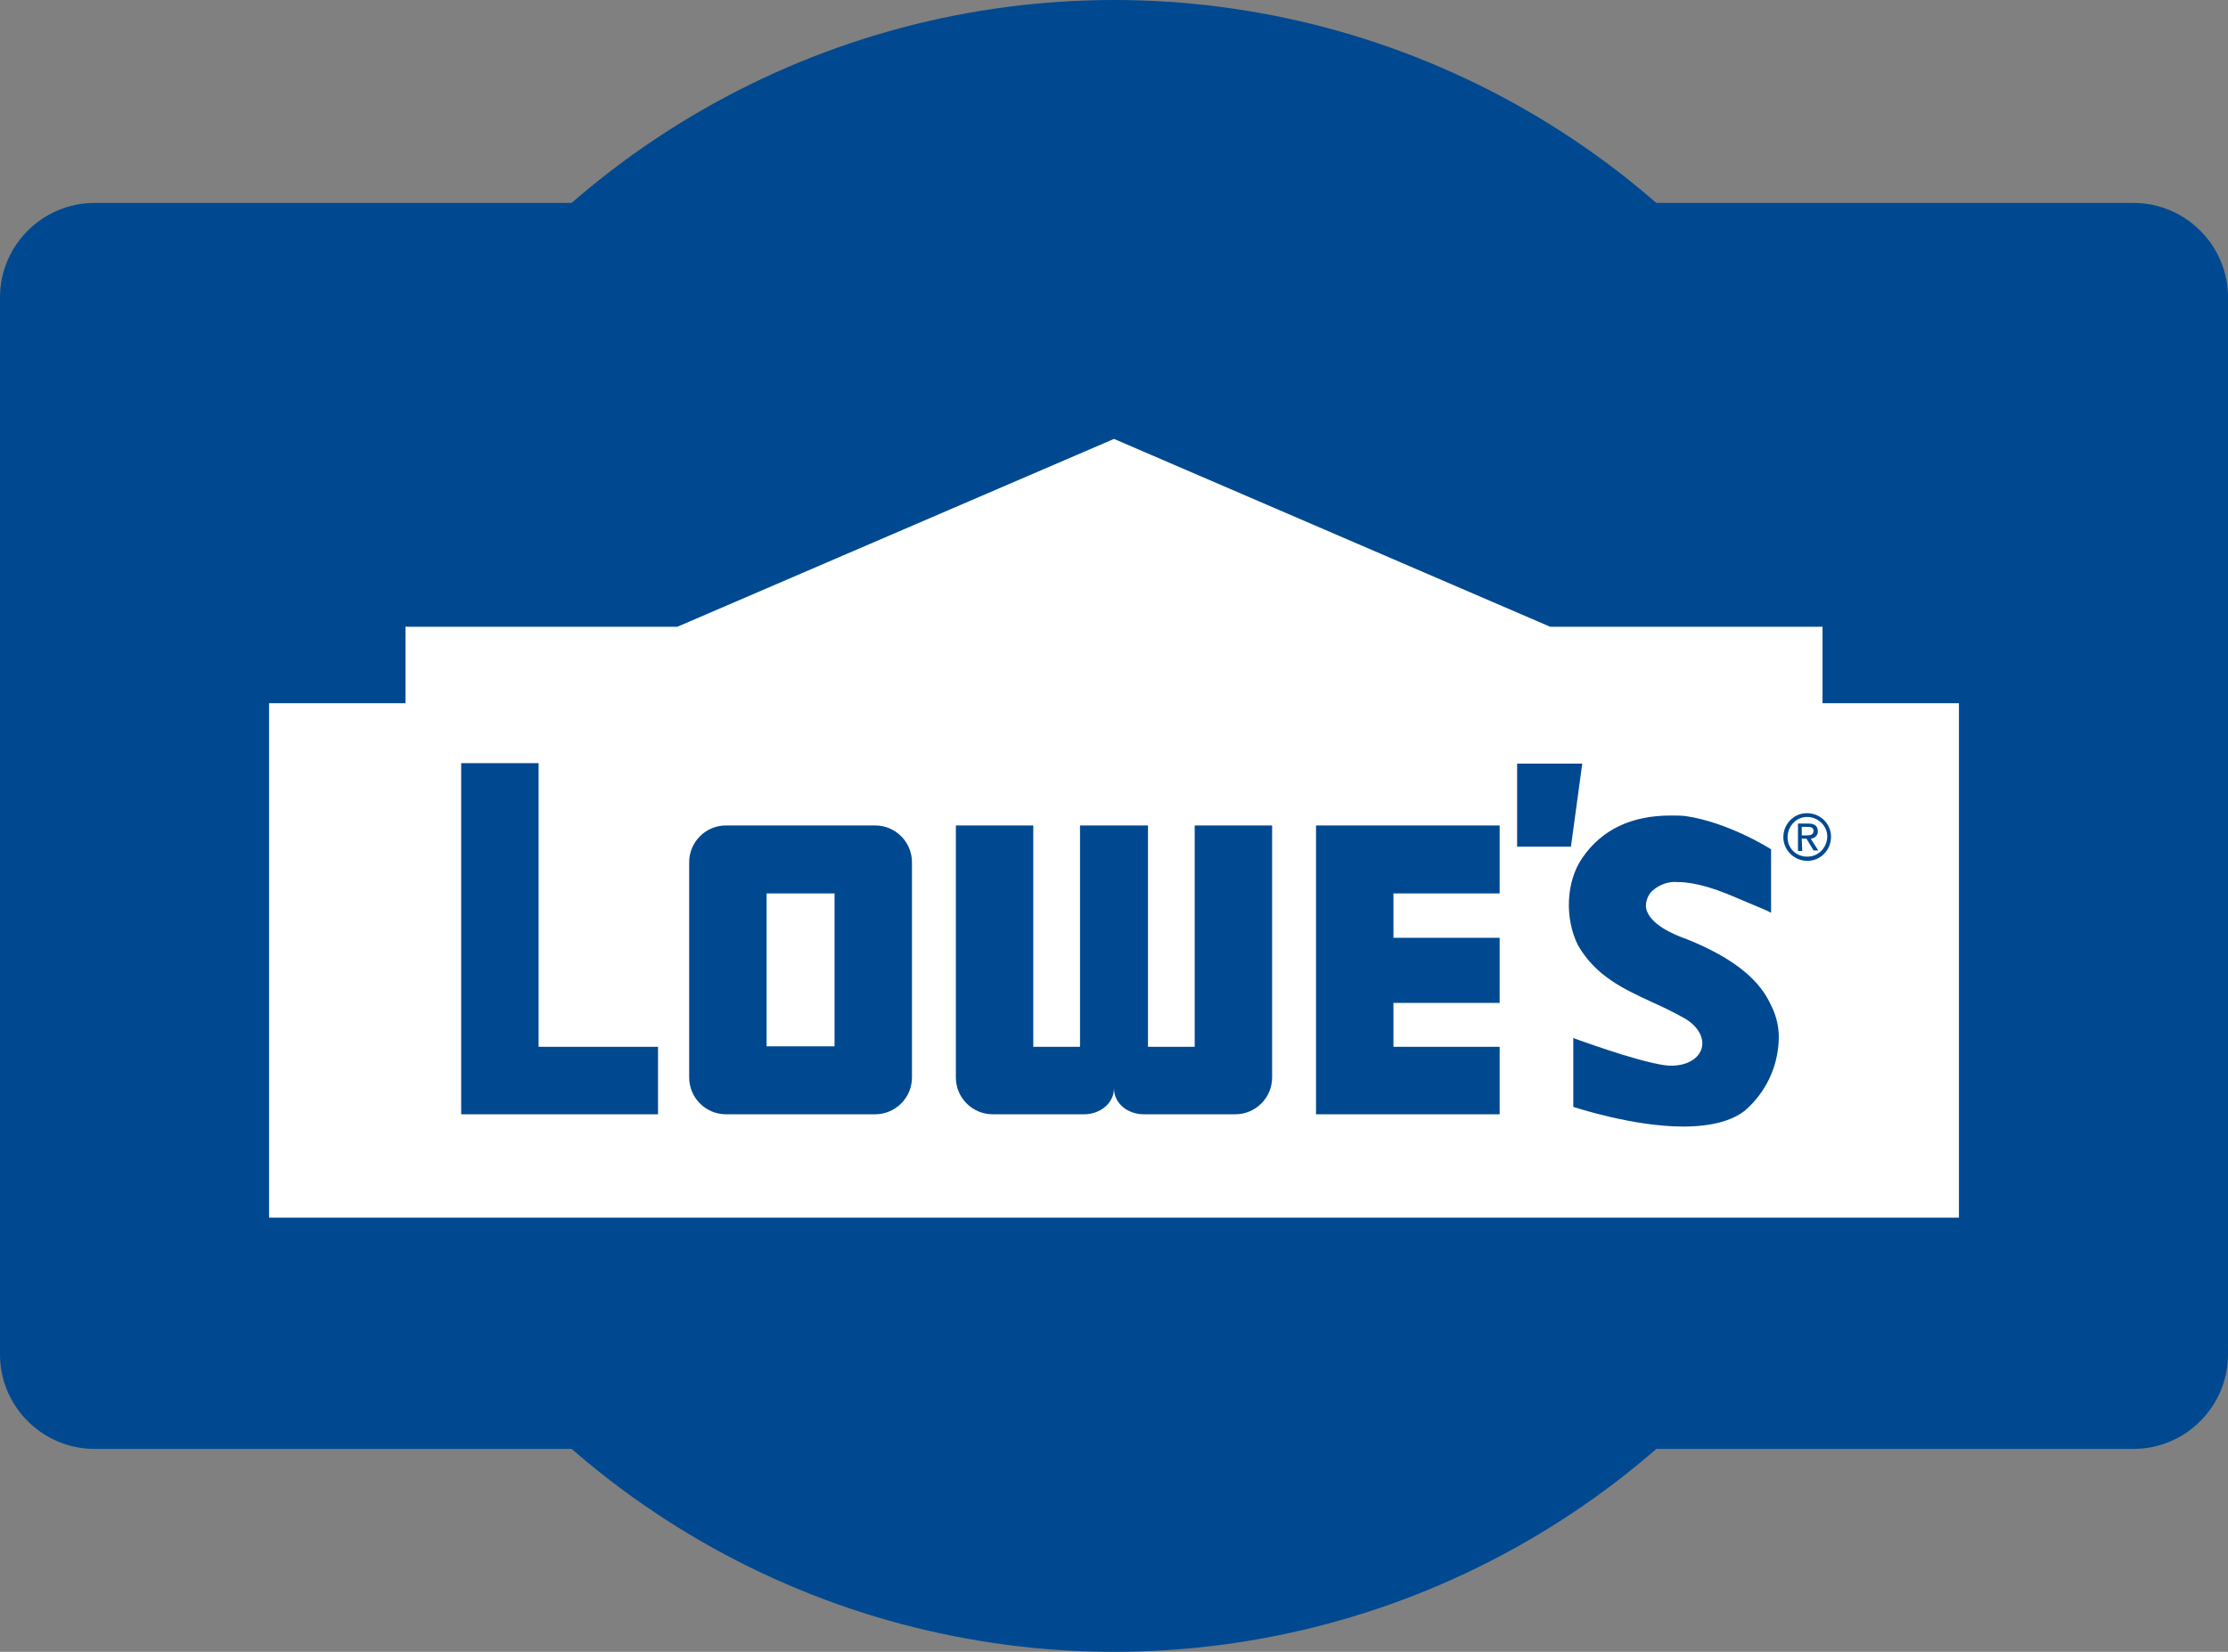 <svg xmlns="http://www.w3.org/2000/svg" xml:space="preserve" id="Lowes" x="0" y="0" version="1.1" viewBox="0 0 472 350"><rect x="0" y="0" width="472" height="350" fill="#808080" stroke="none"/><style>.st0{fill:#004990}</style><path id="Card" d="M20 43h432c11 0 20 9 20 20v224c0 11-9 20-20 20H20c-11 0-20-9-20-20V63c0-11 9-20 20-20" class="st0"/><circle id="Round" cx="236" cy="175" r="175" class="st0"/><path id="House" d="m236 93-92.5 39.8H85.9V149H57v109h358V149h-28.9v-16.2h-57.7z" style="fill:#fff"/><path id="Lowes-2" d="M321.4 161.8v17.6h11.4l2.4-17.6zm61.4 15.2c.7 0 1.4-.1 1.4-1 0-.7-.7-.8-1.3-.8h-1.2v1.8zm-1 3.3h-.9v-5.8h2.2c1.3 0 2 .5 2 1.6.1.8-.6 1.5-1.4 1.6h-.1l1.6 2.5h-1l-1.5-2.5h-1zm1 1.2c2.3.1 4.2-1.8 4.3-4.1s-1.8-4.2-4.1-4.3-4.2 1.8-4.3 4.1v.1c-.1 2.2 1.6 4.1 3.9 4.2zm-5-4.1c0-2.8 2.2-5.1 5-5.1s5.1 2.2 5.1 5-2.2 5.1-5 5.1c-2.7 0-5-2.1-5.1-4.9zm-263.7 44.4v-60.1H97.7v74.4h41.7v-14.3zm164.7 14.3h38.9v-14.3h-22.5v-9.3h22.5v-13.8h-22.5v-9.4h22.5v-14.4h-38.9zm-102-46.8h-14.4v32.4h14.4zm16.4 39c0 4.3-3.5 7.8-7.8 7.8h-31.6c-4.3 0-7.8-3.5-7.8-7.8v-45.6c0-4.3 3.5-7.8 7.8-7.8h31.6c4.3 0 7.8 3.5 7.8 7.8zm59.9-53.4v46.9h-9.9v-46.9h-14.4v46.9h-9.9v-46.9h-16.4v53.4c0 4.3 3.5 7.8 7.8 7.8h19.4c3.3 0 6.3-2.3 6.3-5.5 0 3.3 3 5.5 6.3 5.5h19.4c4.3 0 7.8-3.5 7.8-7.8v-53.4zM375.2 213l-.1-.2c-.1-.1-.1-.3-.2-.4l-.1-.2c-2.6-5.2-8.4-9.6-17.7-13.3l-.3-.1c-1.9-.7-7.5-2.9-8.1-6.5-.1-1.3.4-2.7 1.4-3.6 1.5-1.3 3.4-2 5.4-1.8 3.8 0 8.1 1.6 10.4 2.5 4.7 2 8.9 3.7 8.9 3.8l.4.2V180l-.1-.1c-.1-.1-9-5.7-18.1-7-1-.1-2.1-.1-3.1-.1-8.3 0-14.6 3-18.7 9-3.4 4.9-3.8 12.7-.9 18.5 3.8 6.6 9.8 9.3 15.6 12q3.75 1.65 7.2 3.6c2.6 1.6 4 4 3.4 6.2s-3.1 3.7-6.4 3.7c-.4 0-.9 0-1.3-.1h-.2c-6.2-.9-18.8-5.6-18.9-5.6l-.4-.2v14.6l.2.1c.1 0 12.3 4.1 23.1 4.1 5.9 0 10.4-1.2 13.2-3.5 4.2-3.7 6.7-8.9 7-14.4.2-2.8-.4-5.4-1.6-7.8" class="st0"/></svg>